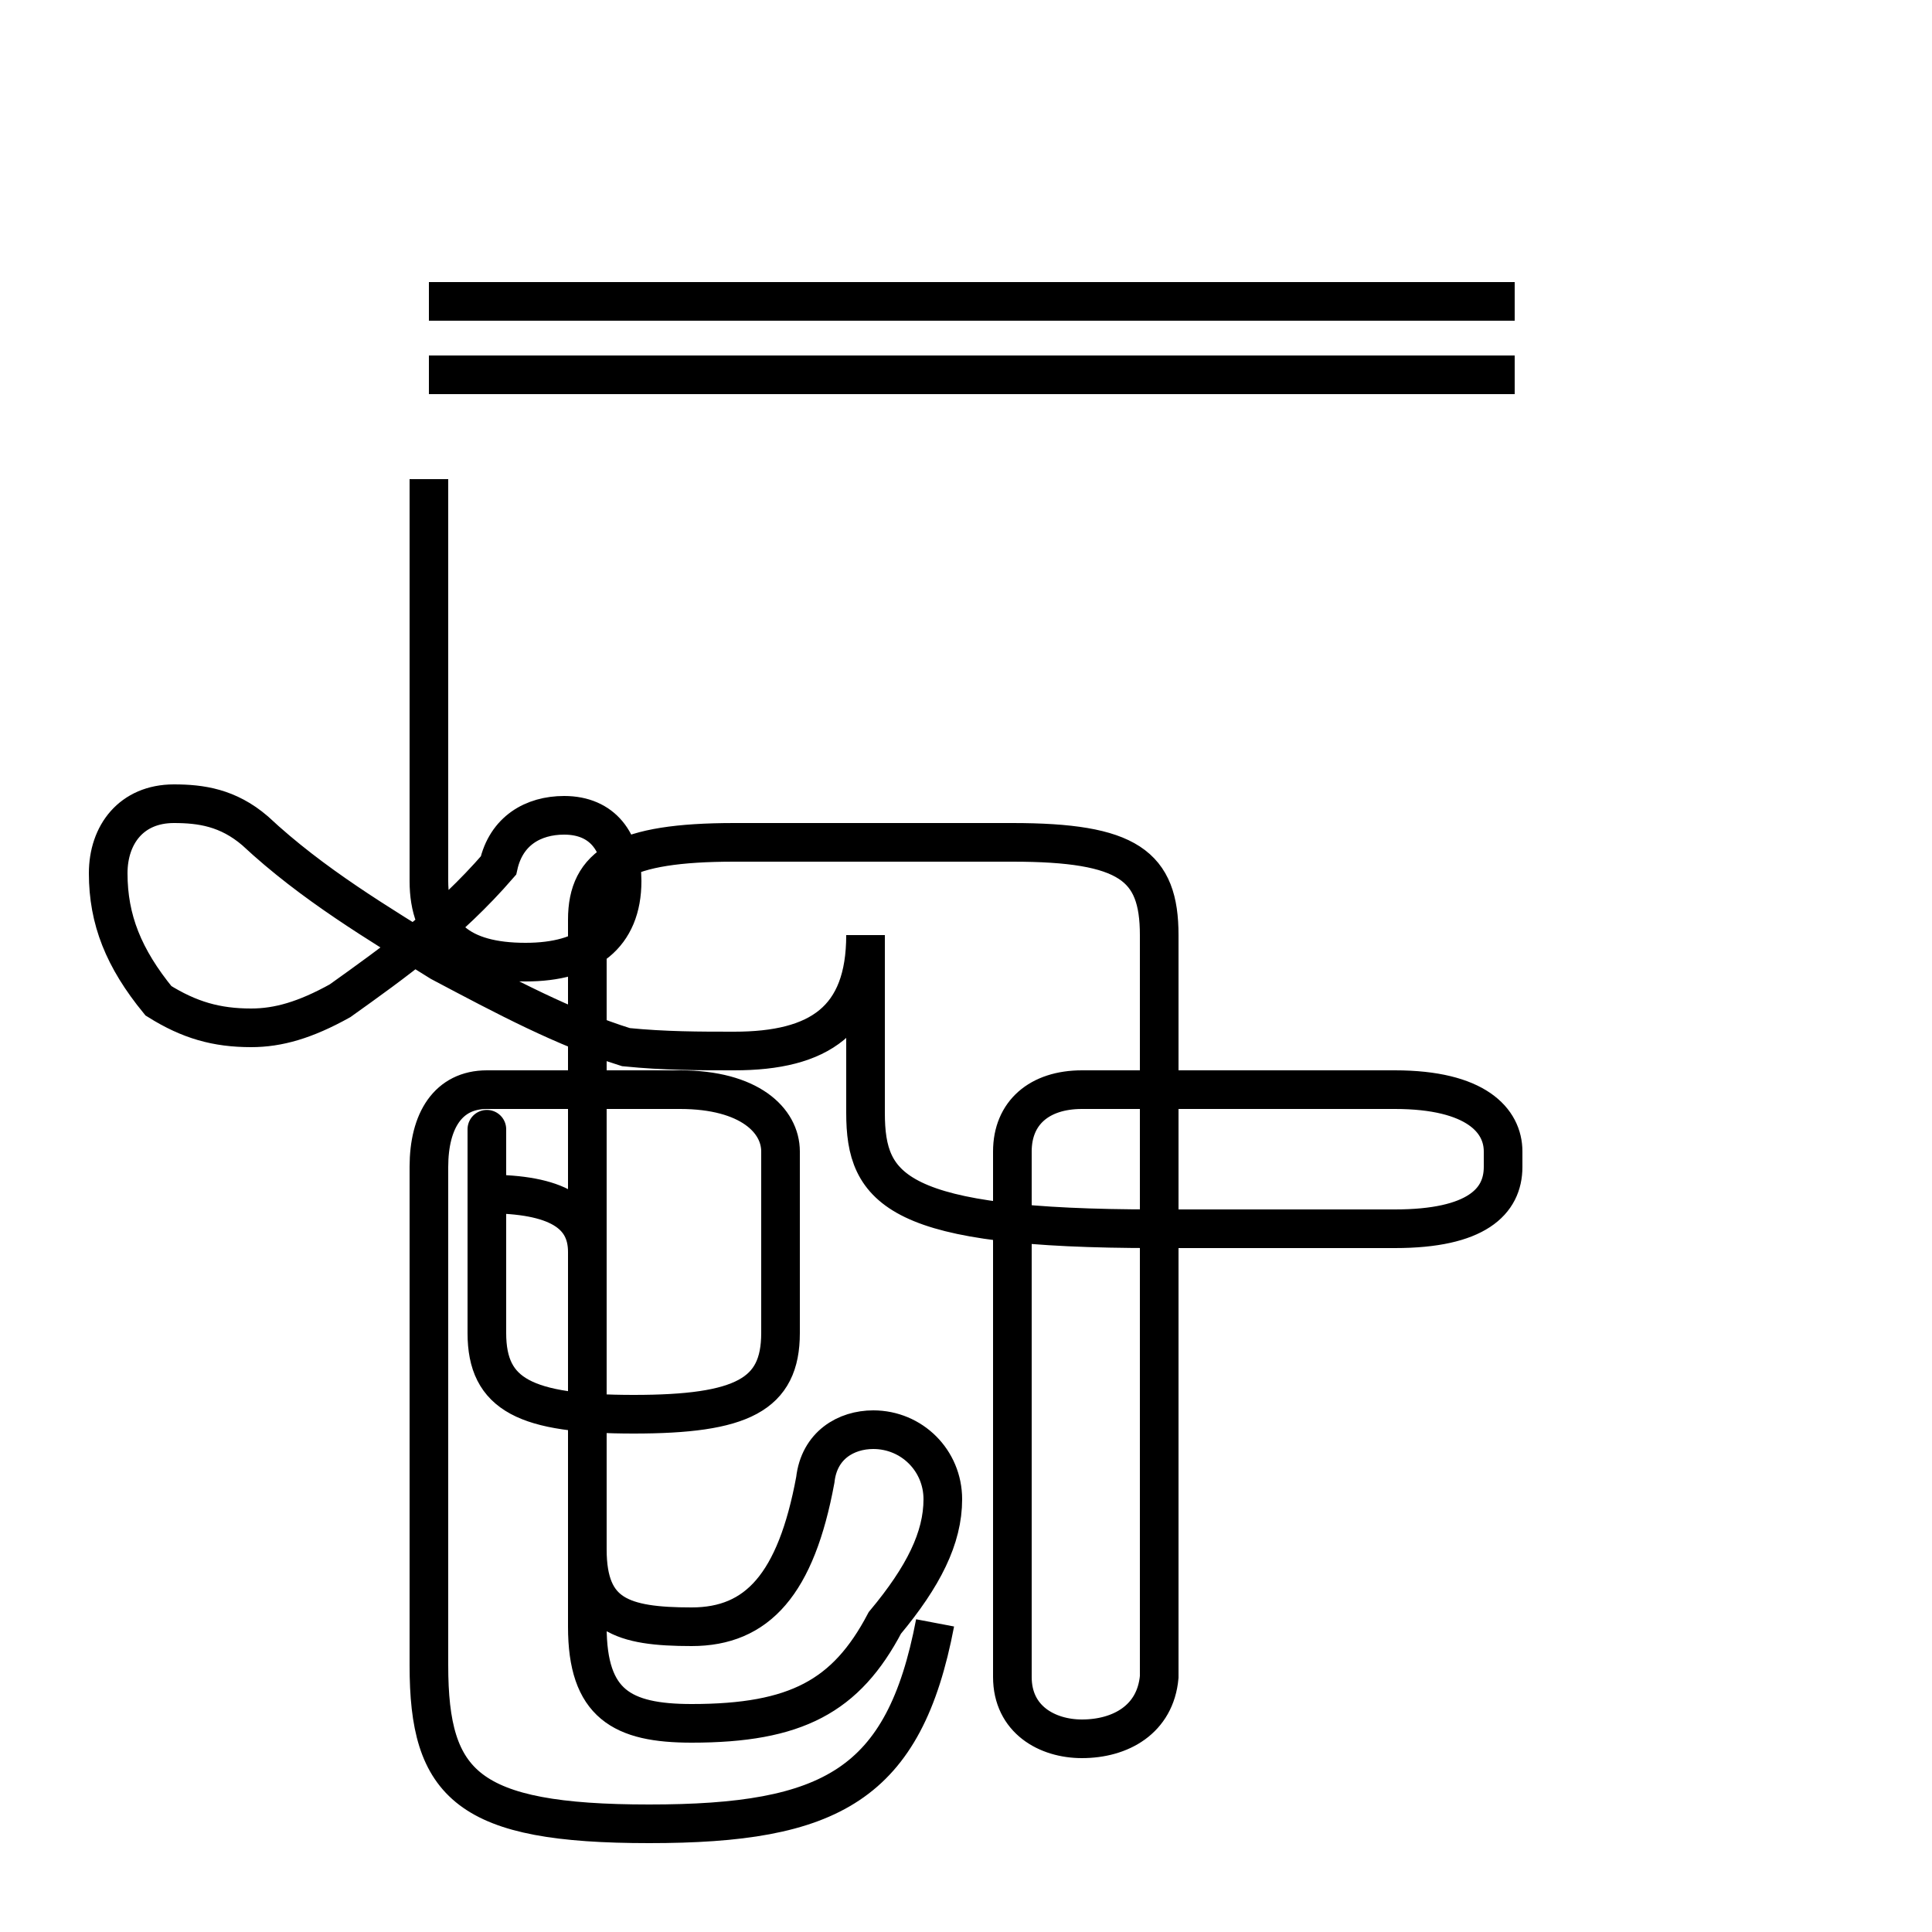 <?xml version='1.0' encoding='utf8'?>
<svg viewBox="0.0 -44.0 50.0 50.0" version="1.1" xmlns="http://www.w3.org/2000/svg">
<rect x="0.0" y="-44.0" width="50.0" height="50.0" fill="#808080" stroke="none"/>
<rect x="-1000" y="-1000" width="2000" height="2000" stroke="white" fill="white"/>
<g style="fill:none; stroke:#000000;  stroke-width:1">
<path d="M 11.1 34.3 L 39.2 34.3 M 11.1 36.2 L 39.2 36.2 M 11.1 31.6 L 11.1 21.2 C 11.1 19.8 11.9 19.1 13.6 19.1 C 15.2 19.1 16.1 19.8 16.1 21.2 C 16.1 22.2 15.6 22.9 14.6 22.9 C 13.8 22.9 13.1 22.5 12.9 21.6 C 11.6 20.1 10.2 19.1 8.8 18.1 C 7.9 17.6 7.2 17.4 6.5 17.4 C 5.6 17.4 4.9 17.6 4.1 18.1 C 3.2 19.2 2.8 20.2 2.8 21.4 C 2.8 22.4 3.4 23.2 4.5 23.2 C 5.2 23.2 5.9 23.1 6.6 22.5 C 8.1 21.1 9.8 20.1 11.4 19.1 C 13.1 18.2 14.6 17.4 16.2 16.9 C 17.2 16.8 18.1 16.8 19.0 16.8 C 21.2 16.8 22.4 17.6 22.4 19.8 L 22.4 15.2 C 22.4 13.2 23.2 12.2 29.9 12.2 L 36.1 12.2 C 38.2 12.2 38.9 12.9 38.9 13.8 L 38.9 14.2 C 38.9 15.0 38.2 15.8 36.1 15.8 L 29.9 15.8 C 29.2 15.8 28.5 15.8 28.0 15.8 C 26.9 15.8 26.2 15.2 26.2 14.2 L 26.2 0.6 C 26.2 -0.5 27.1 -1.0 28.0 -1.0 C 29.0 -1.0 29.9 -0.5 30.0 0.6 L 30.0 19.8 C 30.0 21.6 29.2 22.2 26.2 22.2 L 19.0 22.2 C 16.1 22.2 15.2 21.6 15.2 20.2 L 15.2 1.9 C 15.2 -0.1 16.1 -0.6 17.9 -0.6 C 20.6 -0.6 21.9 0.1 22.9 2.0 C 23.9 3.2 24.4 4.2 24.4 5.2 C 24.4 6.2 23.6 7.0 22.6 7.0 C 21.9 7.0 21.2 6.6 21.1 5.7 C 20.6 3.0 19.6 1.9 17.9 1.9 C 16.1 1.9 15.2 2.2 15.2 3.9 L 15.2 11.6 C 15.2 12.6 14.4 13.1 12.6 13.1 L 12.6 13.8 C 12.6 15.0 12.6 15.2 12.6 13.8 L 12.6 9.5 C 12.6 7.9 13.6 7.4 16.4 7.4 C 19.2 7.4 20.2 7.9 20.2 9.5 L 20.2 12.2 L 20.2 14.2 C 20.2 15.0 19.4 15.8 17.6 15.8 L 12.6 15.8 C 11.6 15.8 11.1 15.0 11.1 13.8 L 11.1 12.2 L 11.1 0.9 C 11.1 -2.2 12.1 -3.2 16.8 -3.2 C 21.5 -3.2 23.4 -2.2 24.2 2.0 " transform="scale(1, -1)" />
</g>
</svg>